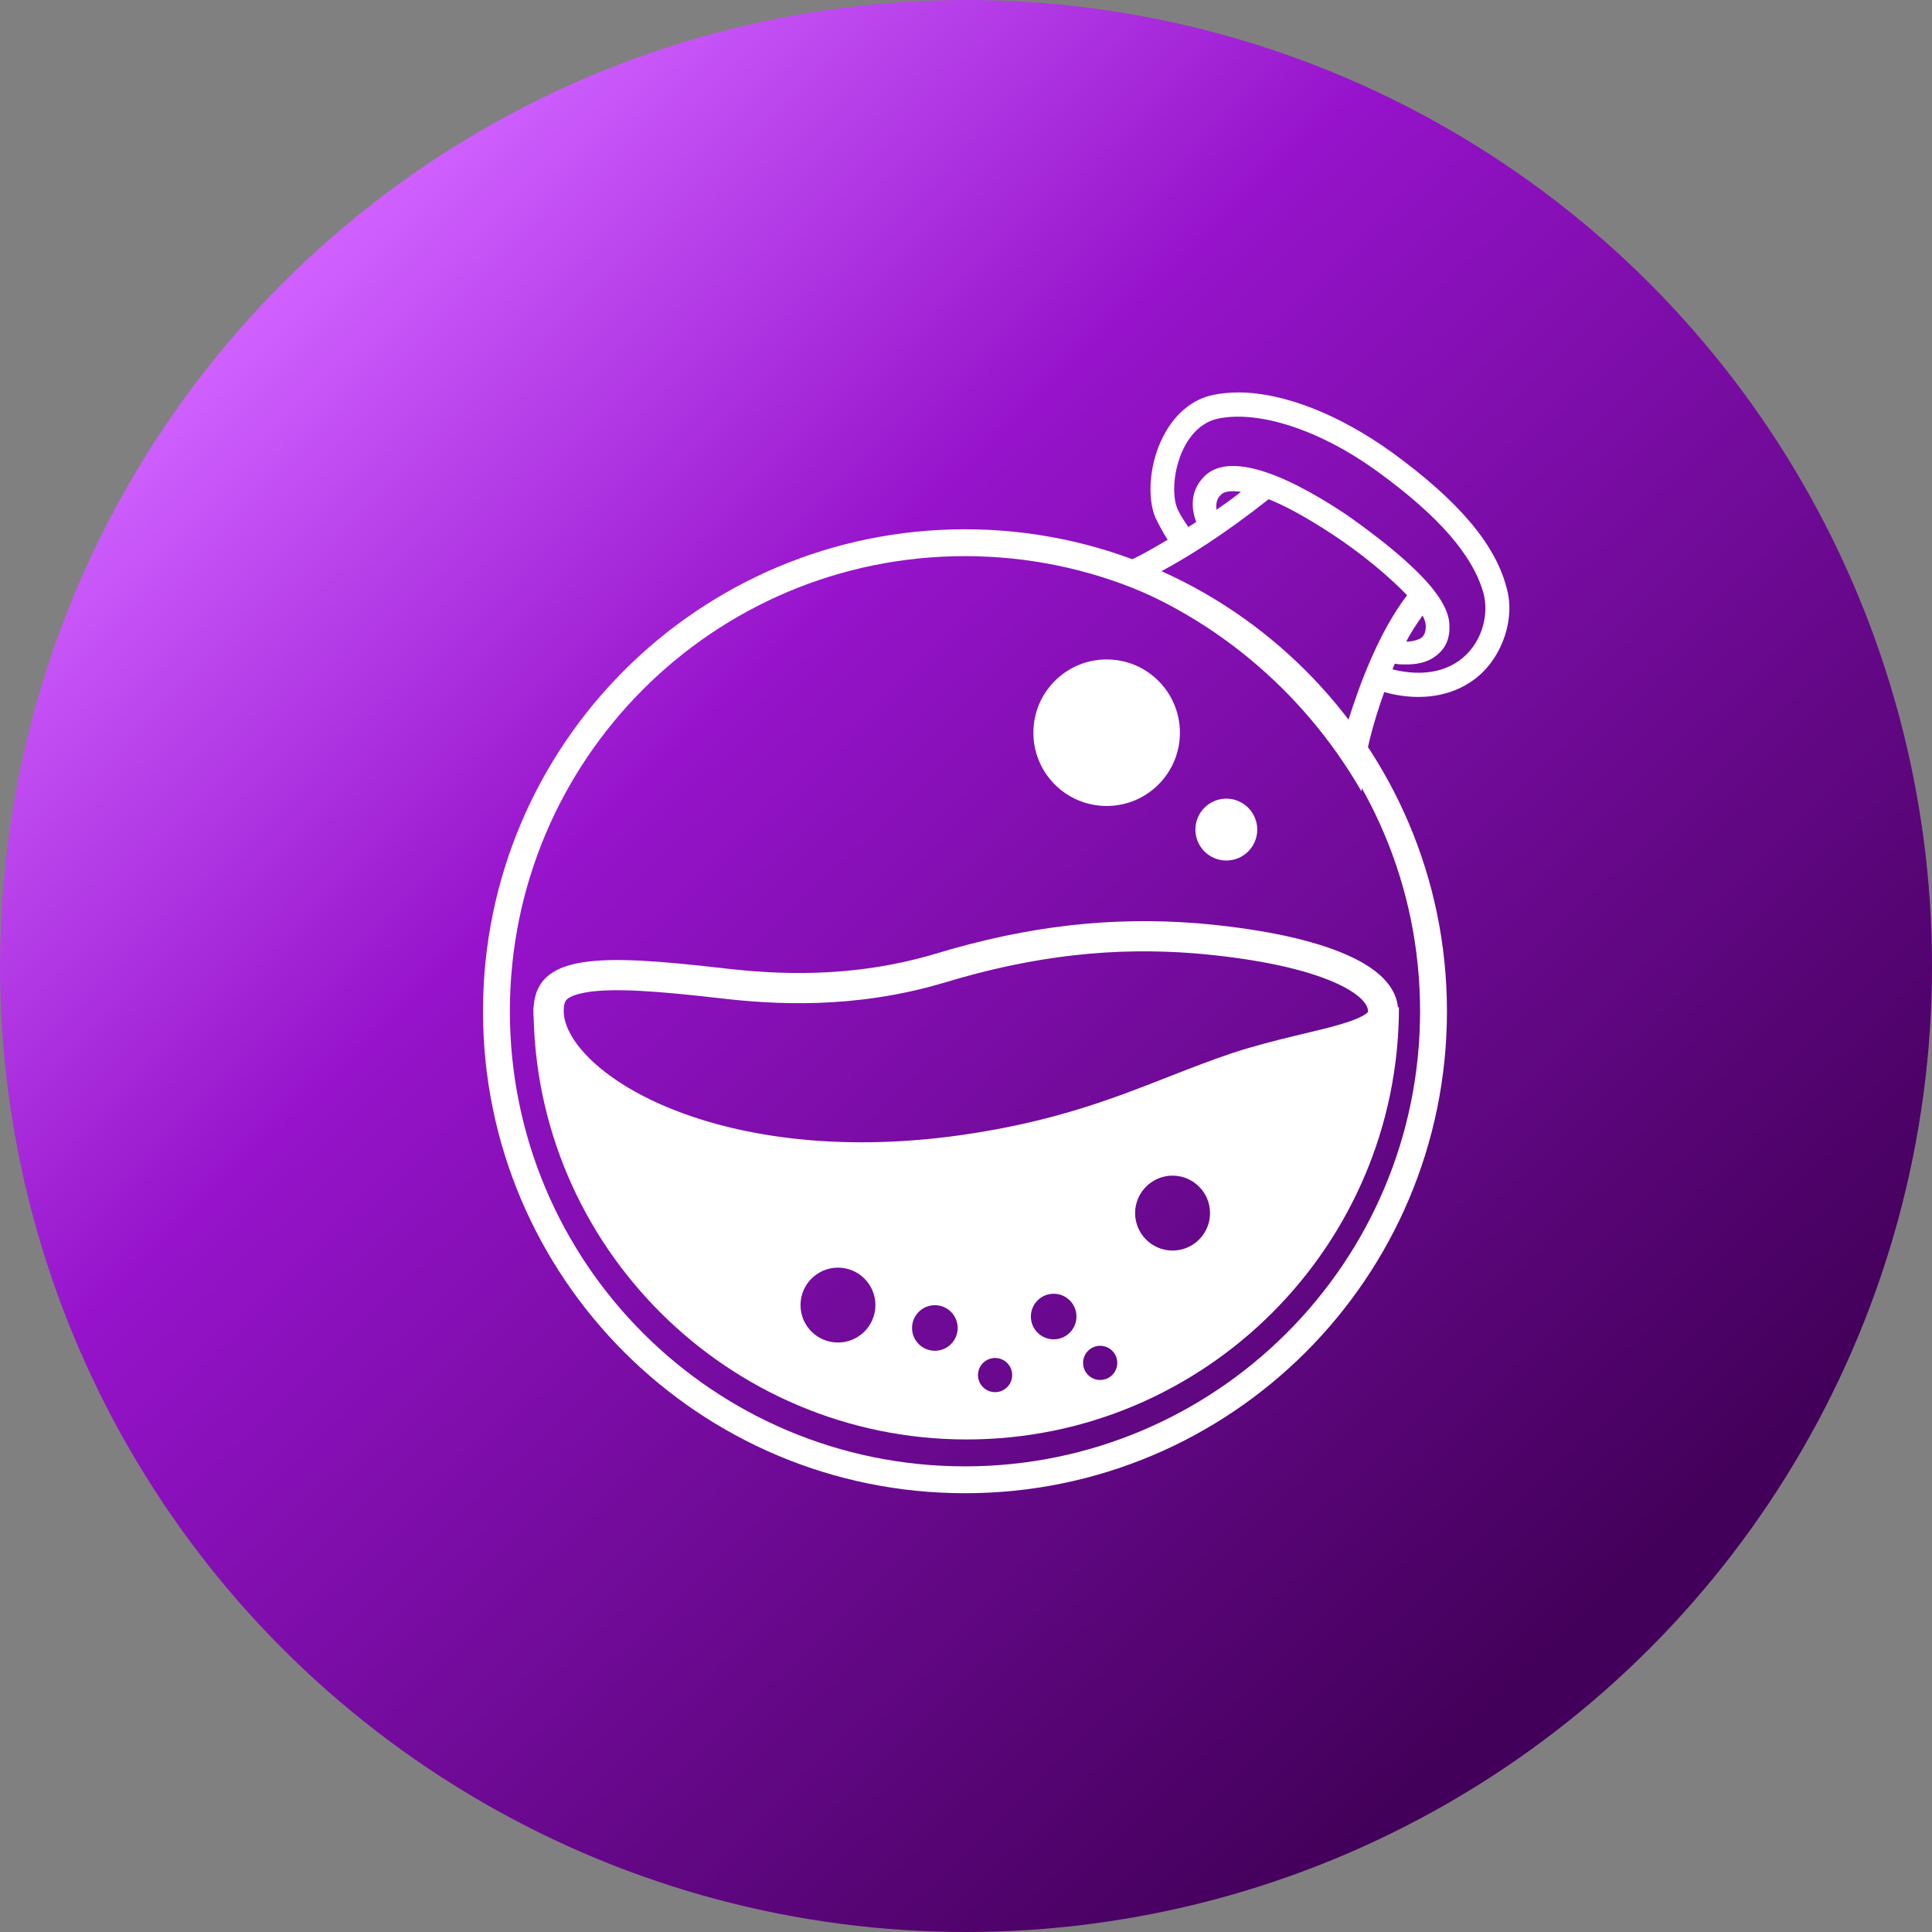 <svg width="64" height="64" viewBox="0 0 64 64" fill="none" xmlns="http://www.w3.org/2000/svg">
<rect x="0" y="0" width="64" height="64" fill="#808080" stroke="none"/>
<circle cx="32" cy="32" r="32" fill="url(#paint0_linear_18_1330)"/>
<path d="M31.966 17.533C23.147 17.533 16 24.68 16 33.499C16 42.318 23.147 49.465 31.966 49.465C40.785 49.465 47.932 42.318 47.932 33.499C47.932 24.68 40.758 17.533 31.966 17.533ZM31.966 48.575C23.632 48.575 16.89 41.833 16.89 33.499C16.89 25.166 23.632 18.423 31.966 18.423C40.299 18.423 47.042 25.166 47.042 33.499C47.042 41.833 40.272 48.575 31.966 48.575Z" fill="white"/>
<path fill-rule="evenodd" clip-rule="evenodd" d="M46.125 14.996C48.309 16.587 49.523 18.017 49.901 19.446H49.901C50.144 20.255 49.928 21.226 49.389 21.954C48.849 22.682 47.986 23.087 46.988 23.087C46.611 23.087 46.233 23.033 45.855 22.925C45.478 23.977 45.208 25.001 45.128 25.892L45.1 26.215C43.159 22.844 40.057 20.255 36.336 19.014C36.444 18.987 37.252 18.744 38.682 17.882C38.522 17.641 38.388 17.375 38.281 17.16L38.277 17.153C37.981 16.453 38.088 15.292 38.547 14.429C38.925 13.701 39.518 13.216 40.192 13.081C40.462 13.027 40.731 13 41.028 13C42.511 13 44.372 13.728 46.125 14.996ZM49.146 19.664C49.47 20.932 48.472 22.82 46.018 22.145C45.802 22.064 45.587 22.011 45.398 21.984C45.155 22.55 44.885 23.197 44.696 23.926C43.078 21.768 40.921 20.042 38.44 18.936C38.535 18.879 38.635 18.82 38.739 18.759C39.075 18.562 39.451 18.341 39.842 18.073C39.437 17.588 39.141 17.156 39.006 16.86C38.682 16.104 39.06 14.136 40.354 13.866C41.649 13.596 43.672 14.189 45.667 15.646C47.663 17.102 48.796 18.397 49.146 19.664Z" fill="white"/>
<path d="M42.026 16.536C42.565 16.752 43.267 17.129 44.129 17.695C45.154 18.37 46.044 19.125 46.611 19.718C45.667 20.959 45.047 22.658 44.669 23.845C44.858 24.114 45.074 24.384 45.262 24.654C45.451 23.979 45.774 22.981 46.206 21.984C46.314 22.011 46.449 22.011 46.584 22.011C46.907 22.011 47.285 21.956 47.582 21.714C47.797 21.552 48.04 21.255 48.013 20.716C48.013 20.203 47.608 19.556 46.772 18.774C46.179 18.208 45.37 17.588 44.561 17.021C42.242 15.484 40.624 15.053 39.895 15.78C39.41 16.266 39.463 16.859 39.626 17.291C38.763 17.857 38.034 18.262 37.549 18.532C37.873 18.639 38.169 18.774 38.493 18.909C39.356 18.451 40.596 17.669 42.026 16.536L42.026 16.536ZM47.123 20.392C47.204 20.527 47.231 20.662 47.231 20.743C47.231 20.986 47.15 21.067 47.096 21.12C46.988 21.201 46.772 21.255 46.584 21.255C46.745 20.932 46.934 20.662 47.123 20.392ZM40.462 16.374C40.543 16.293 40.759 16.239 41.109 16.293C40.84 16.509 40.57 16.698 40.3 16.886C40.273 16.698 40.3 16.509 40.462 16.374Z" fill="white"/>
<path d="M36.659 26.699C38 26.699 39.086 25.613 39.086 24.272C39.086 22.931 38 21.845 36.659 21.845C35.319 21.845 34.232 22.931 34.232 24.272C34.232 25.613 35.319 26.699 36.659 26.699H36.659ZM40.624 28.506C41.19 28.506 41.648 28.047 41.648 27.482C41.648 26.916 41.189 26.456 40.624 26.456C40.057 26.456 39.599 26.916 39.599 27.482C39.599 28.047 40.058 28.506 40.624 28.506Z" fill="white"/>
<path fill-rule="evenodd" clip-rule="evenodd" d="M46.342 33.363C46.342 41.265 39.924 47.684 32.021 47.684C24.119 47.684 17.674 41.265 17.674 33.363L20.407 36.045L25.872 38.231L33.524 37.684L46.342 33.363ZM30.969 44.746C31.386 44.746 31.724 44.408 31.724 43.991C31.724 43.574 31.386 43.236 30.969 43.236C30.552 43.236 30.213 43.574 30.213 43.991C30.213 44.408 30.552 44.746 30.969 44.746H30.969ZM35.659 43.612C35.659 44.029 35.322 44.367 34.905 44.367H34.904C34.487 44.367 34.149 44.029 34.149 43.612C34.149 43.195 34.487 42.857 34.905 42.857C35.322 42.857 35.659 43.195 35.659 43.612ZM32.964 46.117C33.276 46.117 33.53 45.864 33.53 45.551C33.53 45.238 33.276 44.985 32.964 44.985C32.651 44.985 32.397 45.238 32.397 45.551C32.397 45.864 32.651 46.117 32.964 46.117ZM37.011 45.147C37.011 45.461 36.757 45.714 36.444 45.714C36.132 45.714 35.878 45.46 35.878 45.148C35.878 44.835 36.132 44.581 36.444 44.581C36.757 44.581 37.011 44.835 37.011 45.147ZM27.759 44.473C28.444 44.473 28.999 43.918 28.999 43.233C28.999 42.548 28.444 41.992 27.759 41.992C27.074 41.992 26.518 42.548 26.518 43.233C26.518 43.918 27.073 44.473 27.759 44.473ZM40.084 40.186C40.084 40.871 39.528 41.426 38.843 41.426C38.158 41.426 37.602 40.87 37.602 40.186C37.602 39.501 38.158 38.945 38.843 38.945C39.528 38.945 40.084 39.501 40.084 40.186Z" fill="white"/>
<path d="M31.084 32.088L31.084 32.088L31.089 32.087C34.213 31.134 36.928 30.872 39.613 31.082C41.493 31.242 43.101 31.553 44.223 32.008C45.391 32.481 45.816 33.011 45.816 33.496C45.816 33.691 45.747 33.825 45.581 33.958C45.387 34.112 45.074 34.252 44.609 34.393C44.232 34.508 43.799 34.611 43.307 34.729C43.2 34.755 43.091 34.781 42.978 34.808C42.357 34.958 41.669 35.132 40.954 35.367L40.951 35.368C40.24 35.608 39.566 35.872 38.876 36.142C37.007 36.875 35.026 37.651 31.898 38.098C27.688 38.694 24.209 38.127 21.802 37.092C20.598 36.575 19.676 35.946 19.063 35.302C18.447 34.654 18.174 34.026 18.174 33.496C18.174 33.112 18.279 32.894 18.43 32.749C18.596 32.589 18.882 32.453 19.362 32.375C20.336 32.217 21.82 32.333 23.846 32.564C25.682 32.783 28.241 32.925 31.084 32.088Z" stroke="white"/>
<defs>
<linearGradient id="paint0_linear_18_1330" x1="12.255" y1="7.149" x2="54.809" y2="51.404" gradientUnits="userSpaceOnUse">
<stop stop-color="#CF60FF"/>
<stop offset="0.323" stop-color="#9613CB"/>
<stop offset="1" stop-color="#43005A"/>
</linearGradient>
</defs>
</svg>
